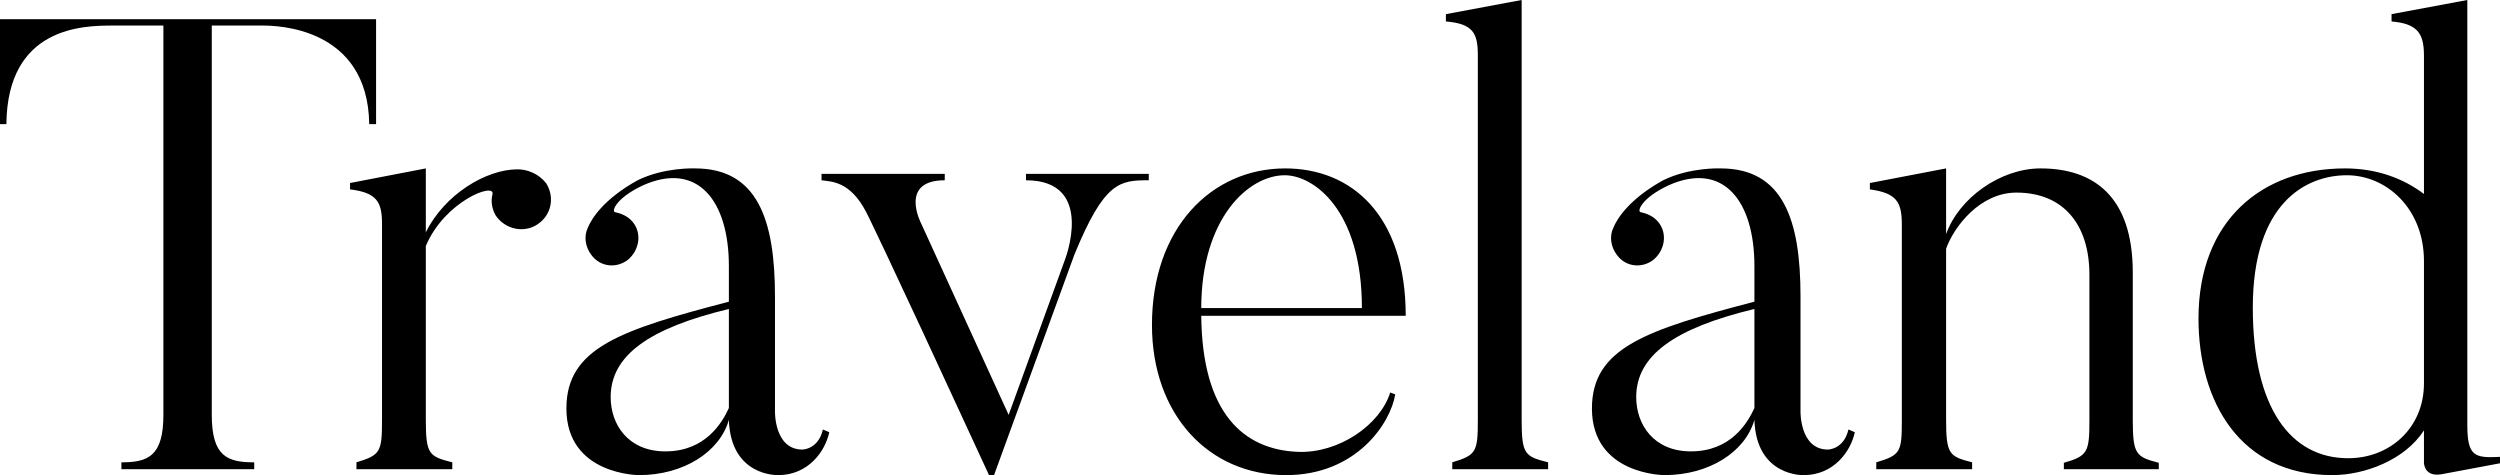 <svg data-v-423bf9ae="" xmlns="http://www.w3.org/2000/svg" viewBox="0 0 315.73 60" class="font"><!----><!----><!----><g data-v-423bf9ae="" id="1389c299-76ca-4f52-88ed-64ec11cd5104" fill="black" transform="matrix(5.764,0,0,5.764,-1.556,-0.058)"><path d="M0.27 0.43L0.27 2.73L0.41 2.73C0.43 0.59 2.10 0.57 2.74 0.57L3.85 0.57L3.85 9.10C3.85 10.01 3.51 10.14 2.93 10.14L2.93 10.29L5.84 10.29L5.84 10.14C5.25 10.14 4.91 10.01 4.91 9.10L4.91 0.57L6.02 0.57C6.31 0.57 8.33 0.59 8.36 2.73L8.51 2.73L8.51 0.43ZM11.61 3.72C10.92 3.72 10.01 4.27 9.60 5.10L9.60 3.70L7.94 4.02L7.94 4.16C8.53 4.23 8.64 4.44 8.64 4.91L8.64 9.20C8.64 9.91 8.61 9.98 8.08 10.14L8.08 10.29L10.18 10.29L10.18 10.14C9.67 10.01 9.60 9.97 9.60 9.20L9.60 5.40C10.01 4.42 11.13 3.99 11.06 4.27C11.02 4.42 11.05 4.59 11.13 4.73C11.34 5.04 11.75 5.12 12.04 4.93C12.35 4.73 12.43 4.34 12.24 4.03C12.08 3.82 11.83 3.72 11.61 3.72ZM16.24 6.78C16.24 6.78 16.24 8.95 16.24 8.95C16.09 9.28 15.72 9.90 14.85 9.90C14.03 9.90 13.65 9.31 13.65 8.71C13.65 7.80 14.49 7.20 16.24 6.78ZM17.85 9.86C17.23 9.86 17.25 9.02 17.25 9.02L17.25 6.50C17.25 4.83 16.87 3.70 15.50 3.70C15.50 3.70 14.83 3.67 14.24 3.96C13.50 4.37 13.23 4.80 13.15 5.00C13.06 5.18 13.09 5.42 13.23 5.60C13.43 5.87 13.79 5.89 14.03 5.70C14.28 5.49 14.34 5.12 14.13 4.87C14.03 4.75 13.89 4.69 13.75 4.66C13.66 4.65 13.76 4.35 14.36 4.07C15.55 3.54 16.24 4.40 16.24 5.84L16.24 6.62C13.87 7.24 12.68 7.63 12.68 8.96C12.68 10.42 14.27 10.42 14.27 10.42C15.25 10.42 16.04 9.91 16.24 9.21C16.28 10.46 17.32 10.42 17.32 10.42C17.98 10.42 18.35 9.90 18.44 9.48L18.30 9.42C18.20 9.86 17.85 9.86 17.85 9.86ZM22.75 3.82L22.75 3.96C24.29 3.96 23.60 5.71 23.60 5.71L22.37 9.10L20.45 4.90C20.45 4.90 19.96 3.96 20.97 3.96L20.97 3.82L18.27 3.82L18.27 3.96C18.49 3.99 18.90 3.98 19.25 4.66C19.25 4.66 19.46 5.04 21.94 10.42L22.05 10.42L23.81 5.59C24.47 3.98 24.81 3.96 25.44 3.96L25.44 3.82ZM26.59 6.76C26.59 4.80 27.62 3.85 28.42 3.85C29.04 3.85 30.11 4.59 30.11 6.76ZM30.73 8.61C30.51 9.32 29.60 9.95 28.70 9.91C27.52 9.86 26.61 9.07 26.59 6.93L31.07 6.93C31.07 4.72 29.88 3.70 28.43 3.70C26.81 3.70 25.51 5.01 25.51 7.13C25.51 9.09 26.75 10.42 28.45 10.42C29.99 10.42 30.74 9.28 30.84 8.65ZM34.19 10.14C33.68 10.01 33.61 9.97 33.61 9.20L33.61 0.01L31.95 0.32L31.95 0.48C32.54 0.53 32.65 0.73 32.65 1.22L32.65 9.20C32.65 9.91 32.62 9.98 32.09 10.14L32.09 10.29L34.19 10.29L34.19 10.14ZM38.71 6.78C38.71 6.78 38.71 8.95 38.71 8.95C38.56 9.28 38.19 9.90 37.32 9.90C36.50 9.90 36.12 9.31 36.12 8.71C36.12 7.80 36.96 7.20 38.71 6.78ZM40.32 9.86C39.70 9.86 39.72 9.02 39.72 9.02L39.72 6.50C39.72 4.83 39.34 3.70 37.97 3.70C37.97 3.70 37.30 3.67 36.71 3.96C35.97 4.37 35.70 4.80 35.62 5.00C35.53 5.18 35.56 5.42 35.70 5.60C35.90 5.87 36.26 5.89 36.50 5.70C36.75 5.49 36.81 5.12 36.60 4.87C36.50 4.75 36.36 4.69 36.22 4.66C36.13 4.65 36.23 4.35 36.83 4.07C38.02 3.54 38.71 4.40 38.71 5.84L38.71 6.62C36.34 7.24 35.15 7.63 35.15 8.96C35.15 10.42 36.74 10.42 36.74 10.42C37.72 10.42 38.51 9.91 38.71 9.21C38.75 10.46 39.79 10.42 39.79 10.42C40.45 10.42 40.82 9.90 40.91 9.48L40.77 9.42C40.67 9.86 40.32 9.86 40.32 9.86ZM47.57 10.15C47.07 10.02 47.00 9.97 47.00 9.20L47.00 5.98C47.00 4.30 46.13 3.70 44.98 3.70C44.10 3.70 43.19 4.35 42.91 5.14L42.91 3.70L41.24 4.02L41.24 4.16C41.83 4.24 41.94 4.44 41.94 4.93L41.94 9.20C41.94 9.91 41.92 9.98 41.38 10.14L41.38 10.29L43.48 10.29L43.48 10.14C42.98 10.01 42.91 9.97 42.91 9.20L42.91 5.46C43.08 4.98 43.65 4.23 44.45 4.23C45.49 4.23 46.05 4.94 46.05 6.03L46.05 9.20C46.05 9.91 46.02 10.00 45.49 10.15L45.49 10.29L47.57 10.29L47.57 10.15ZM53.38 8.41C53.38 9.39 52.63 10.05 51.72 10.05C50.46 10.05 49.63 8.95 49.63 6.75C49.63 4.44 50.81 3.85 51.69 3.85C52.56 3.85 53.38 4.58 53.38 5.73ZM55.05 10.02C54.49 10.05 54.33 10.01 54.33 9.32L54.33 0.01L52.67 0.32L52.67 0.48C53.24 0.53 53.38 0.74 53.38 1.23L53.38 4.26C52.93 3.92 52.35 3.70 51.65 3.70C49.83 3.70 48.44 4.84 48.44 6.99C48.44 8.81 49.35 10.42 51.37 10.42C52.08 10.42 52.96 10.09 53.38 9.44L53.38 10.15C53.38 10.15 53.38 10.47 53.77 10.40L55.05 10.16Z"></path></g><!----><!----></svg>